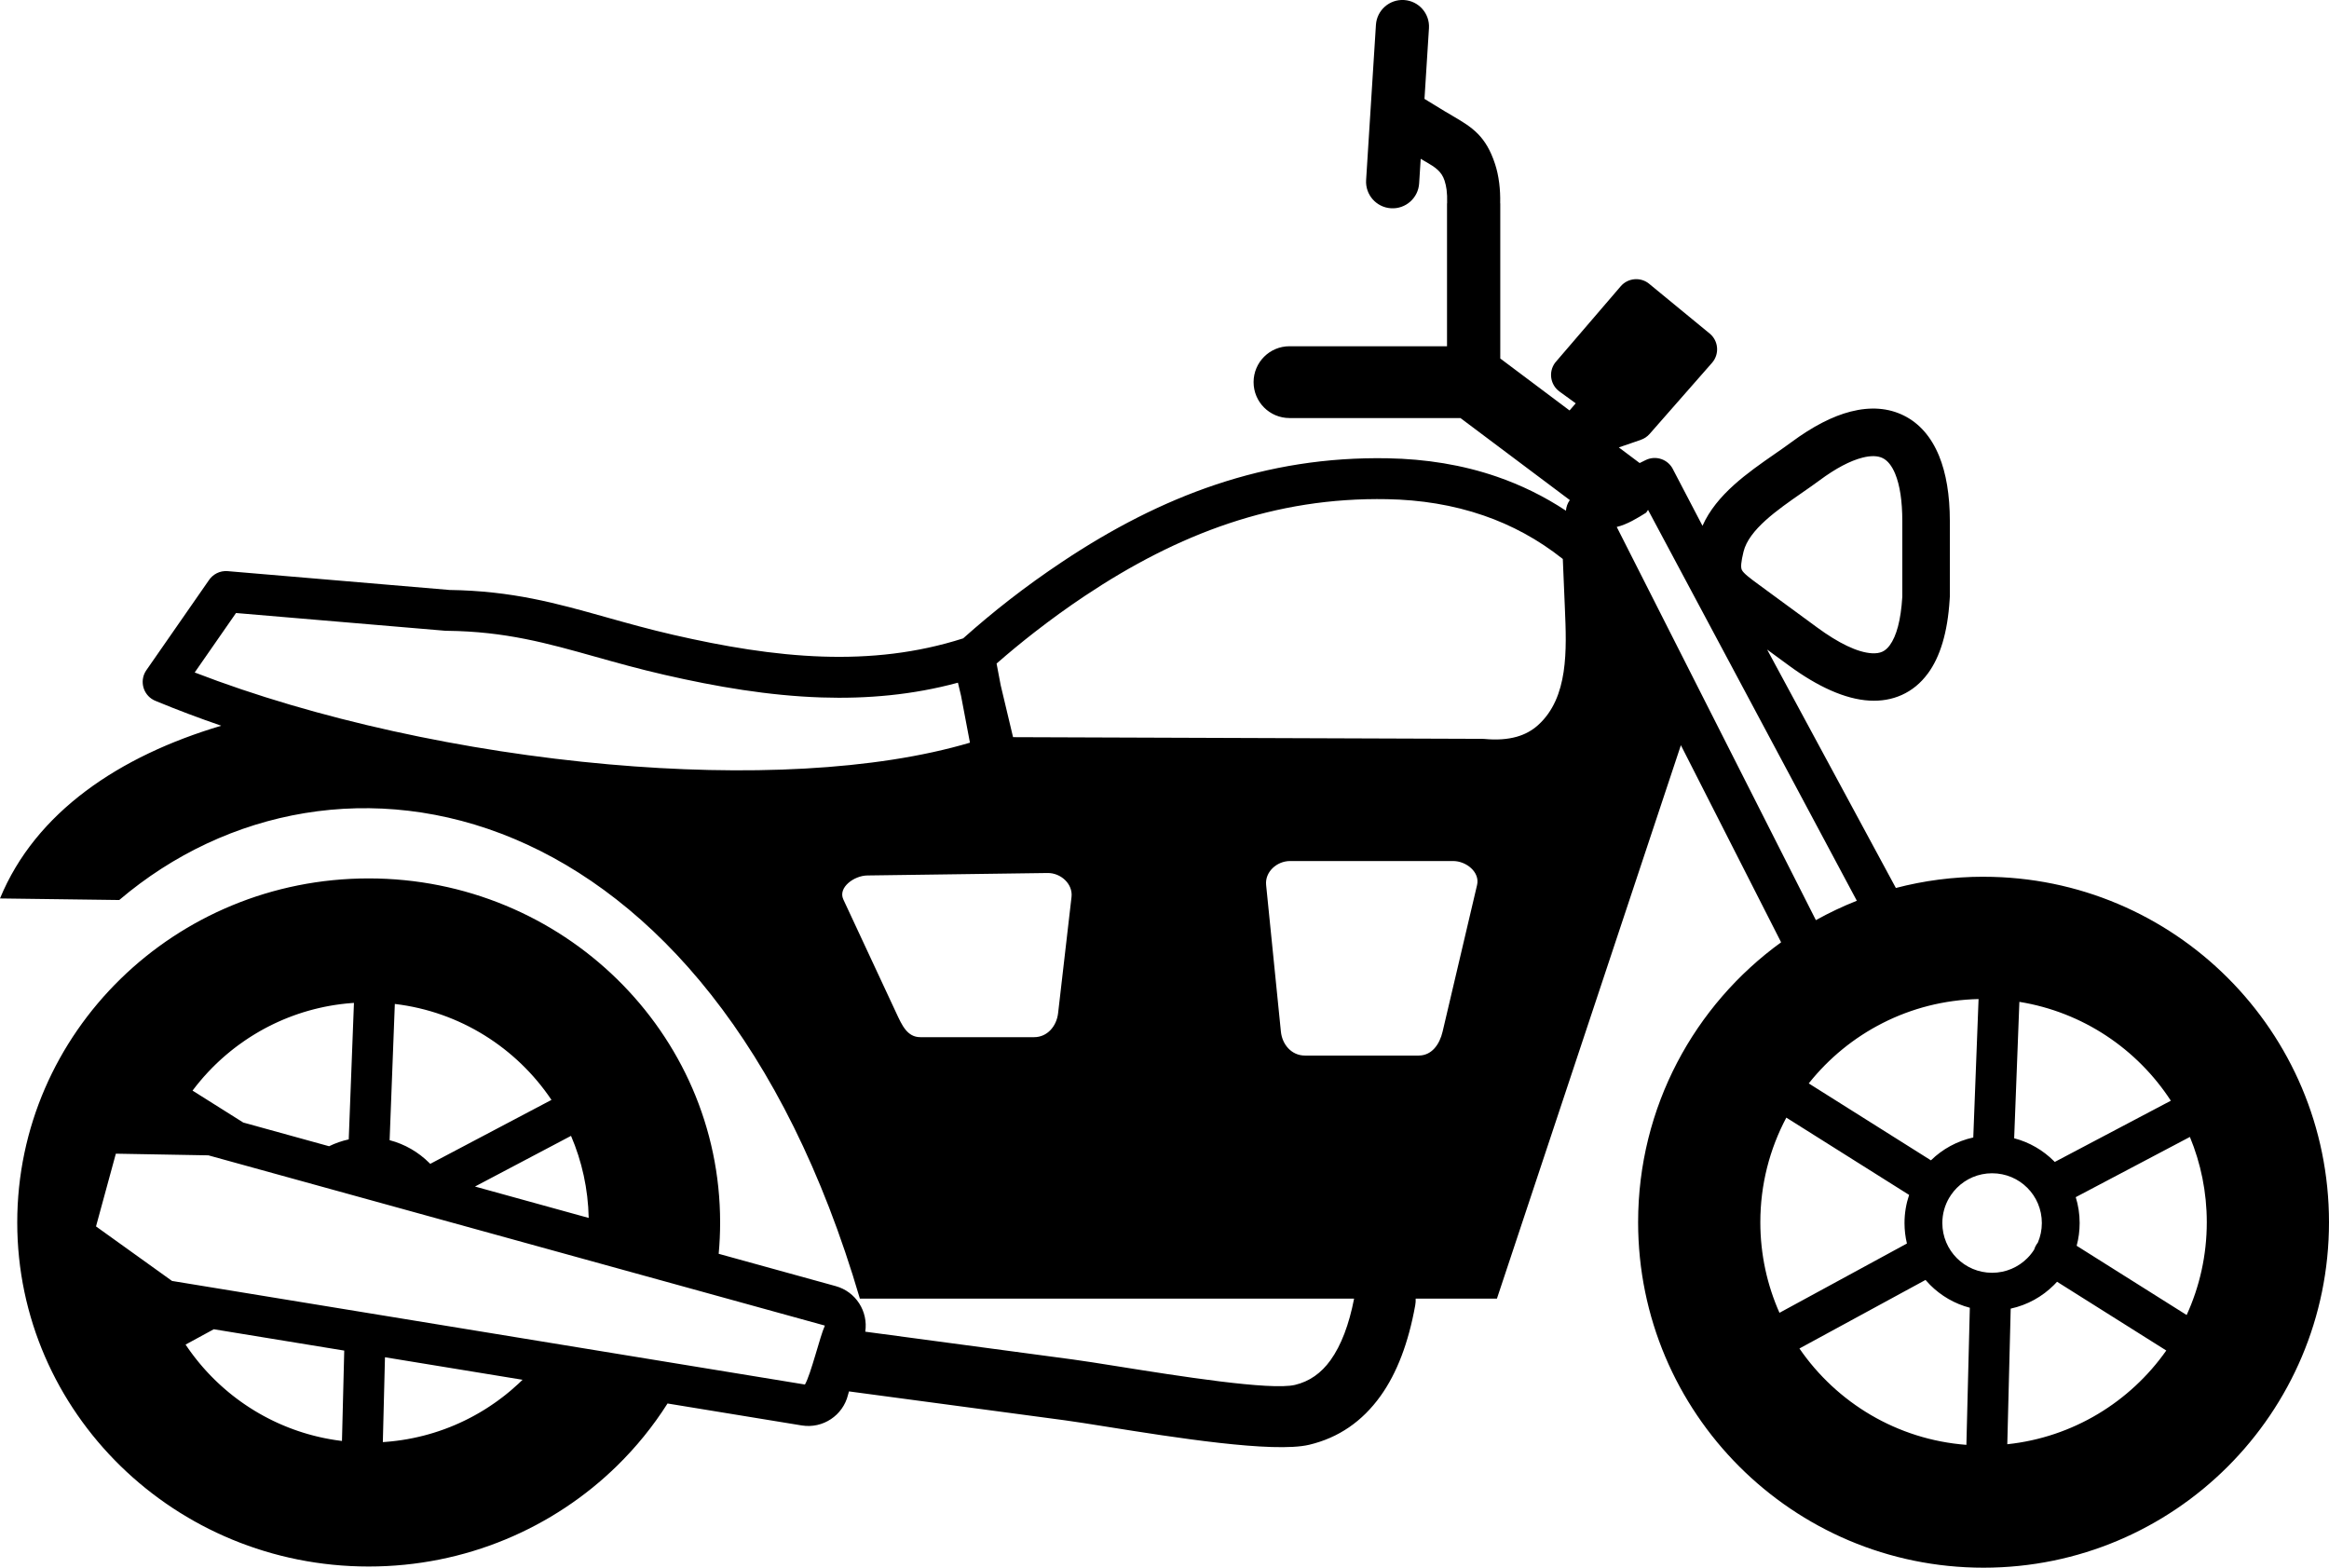 <svg xmlns="http://www.w3.org/2000/svg" viewBox="0 0 334177 224925" shape-rendering="geometricPrecision" text-rendering="geometricPrecision" image-rendering="optimizeQuality" fill-rule="evenodd" clip-rule="evenodd"><path d="M137892 99809l-443-1861c-6488 1760-13031 2335-19609 2118-7514-248-15015-1530-22505-3247-3684-845-6890-1746-9937-2602-6856-1926-12881-3618-21211-3712-73 0-146-4-218-10l-1 10-30103-2553-5929 8531c17295 6684 38771 11355 59437 13184 19504 1726 38187 922 51800-3111l-1280-6748zm146719 25984c27374 0 49566 22191 49566 49566 0 27374-22191 49566-49566 49566s-49566-22191-49566-49566c0-16524 8087-31157 20518-40163l-14381-28279-26394 79401h-11659c13 317-7 640-65 965-973 5383-2626 9730-4978 13009-2616 3648-6021 5994-10235 6996-5131 1221-19556-1077-28973-2578-2507-399-4643-740-6035-926l-31026-4153-139 498c-724 2942-3600 4881-6642 4386l-19254-3150c-2063 3256-4503 6261-7259 8956-9123 8918-21718 14435-35621 14435-13904 0-26499-5517-35622-14435-9147-8942-14805-21292-14805-34928s5657-25985 14805-34928c9122-8918 21718-14435 35622-14435 13903 0 26498 5517 35621 14435 9147 8942 14805 21291 14805 34927 0 1516-70 3016-207 4497l16792 4637c2896 800 4682 3638 4239 6537l29829 3993c1540 206 3719 554 6276 961 8713 1388 22058 3515 25559 2681 2061-490 3757-1680 5096-3547 1525-2126 2650-5081 3383-8835h-70916c-21519-73395-75367-83456-106268-57187L0 128904c5108-12390 17121-20441 31747-24781-3228-1111-6347-2286-9330-3522-236-85-466-202-681-352-1333-927-1663-2759-736-4093l8950-12879c570-879 1593-1424 2711-1333l31788 2696v3c9051 128 15361 1901 22534 3916 2992 840 6140 1725 9661 2532 7189 1649 14339 2876 21380 3109 6781 224 13517-474 20175-2610 2164-1931 4384-3784 6661-5553 2370-1843 4881-3650 7537-5422 7100-4734 14379-8524 22074-11095 7741-2585 15886-3934 24670-3768 5413 102 10667 924 15650 2644 3431 1183 6742 2790 9899 4876 39-548 231-1078 555-1524l-15692-11769h-24531c-2844 0-5151-2306-5151-5151 0-2844 2306-5151 5151-5151h22604V29178h13l2-104c19-688-8-1300-76-1843-59-468-159-907-293-1320-433-1330-1348-1916-2614-2656-71-36-142-74-211-115-141-82-269-157-598-356l-224 3531c-131 2101-1942 3698-4043 3566-2101-131-3698-1942-3566-4043l1409-22267c131-2101 1942-3698 4043-3566 2101 131 3698 1942 3566 4043l-642 10141 2848 1740 1057 617c69 40 136 83 201 126 2725 1590 4706 2828 6026 6881 264 809 464 1714 591 2722 114 904 162 1870 139 2902h13v22259l9941 7456 885-1025-2326-1688c-1314-952-1608-2790-656-4104 78-108 163-209 253-304l9178-10690c1054-1231 2907-1376 4139-322l54 47 8576 7048c1251 1028 1431 2877 402 4128l-58 69h1l-8957 10205c-350 400-786 683-1256 843l2 7-3169 1088 2897 2173 91 70 860-424c1454-717 3215-120 3932 1333l42 89 4184 8008c2007-4508 6489-7618 10405-10335 828-574 1627-1129 2343-1659 3076-2281 5939-3740 8515-4398 2854-729 5425-528 7640 578 2216 1106 3921 3044 5044 5787 1008 2463 1545 5593 1545 9355v10820c0 149-10 296-28 440-295 4779-1394 8240-3107 10574-1050 1432-2317 2456-3764 3107-1428 643-2982 899-4632 808-3500-193-7463-2026-11544-5019l-3141-2303 18471 34205c4018-1051 8234-1613 12581-1613zm-24058 6224c1887-1050 3848-1982 5875-2782l-29958-56080c-83 135-173 269-270 398-1233 774-2750 1707-4221 2051l28575 56413zM34913 161057l12305 3398c886-434 1831-766 2820-983l748-19582-147 10-241 17c-215 17-429 36-643 57l-82 7-19 2c-238 24-474 51-710 81l-250 33c-157 21-313 43-469 66l-278 43c-158 25-315 51-472 78l-250 44c-190 35-380 71-568 109l-137 27c-234 48-468 99-700 153l-205 49c-162 38-324 78-485 118l-266 69-457 124-234 66c-186 53-371 109-556 165l-125 38c-222 69-444 141-663 215l-239 83c-145 50-291 102-435 154l-263 97-396 150-284 111c-133 53-267 108-399 163l-250 104c-204 87-406 175-607 266l-243 112-386 180-300 146-315 156-304 155-343 181-273 146-18 10c-180 98-358 198-536 300l-1 1-327 192-250 148c-113 68-226 137-338 207l-257 160-320 204-240 158-340 227-74 51c-271 186-539 376-804 569l-151 110-348 262-199 152c-113 87-224 175-336 264l-172 138c-417 337-825 683-1224 1040l-68 61c-120 109-240 218-359 329l-133 124c-115 108-230 217-343 327l-133 130c-113 110-226 221-337 333l-56 57c-394 400-779 811-1152 1231l-80 91c-116 131-230 264-344 398l-64 76c-402 474-789 961-1163 1459l7288 4587zm33239 9179l16317 4506c-85-4175-981-8150-2535-11775l-13782 7270zm6830 27726l-19744-3231-306 12173 315-22 124-9c232-18 463-39 694-62l157-16c207-21 413-45 619-71l109-13c220-28 439-59 657-92l205-31c224-35 447-71 669-111l36-7c215-39 430-80 643-123l176-36c219-46 439-93 656-143l121-28c188-44 376-90 563-137l171-43c211-55 421-111 630-171l154-44c201-58 400-117 599-178l59-18 21-7c201-63 401-128 601-195l228-77c194-67 387-134 580-204l156-58c156-58 311-117 466-177l222-87c183-73 367-148 549-224l231-98 388-170 228-102c168-76 335-155 502-235l289-139 327-163c139-70 278-141 416-213l288-152 294-159c135-74 271-150 405-227 114-65 227-130 340-196l260-154 296-178c137-84 273-169 409-255l6-4 330-213 180-119c186-123 371-248 554-376l163-113 331-235 126-92c206-150 410-302 612-457l94-72c115-88 229-177 342-267l41-33c217-173 431-348 644-527l124-105c344-293 682-593 1014-899l2-2c215-198 426-400 635-604zm-25586-4187l-18719-3063-4048 2201 35 54c77 115 156 229 235 343l171 247 235 328 174 237c83 113 167 226 252 338l172 223 257 329 183 228c87 107 173 214 261 320 74 89 149 176 224 265 74 87 147 175 222 261l10 12c144 167 291 332 439 495l269 291 208 224c83 88 169 175 254 263l257 263 231 231 276 269 249 237 256 238 278 254 257 228 263 231 294 248c86 72 171 145 257 217 170 140 342 279 516 416l11 9 223 172c114 88 227 176 342 262l283 209 281 205 294 208 296 205 303 205 295 194 287 185c112 72 226 142 339 212l276 170c131 80 265 157 398 235l211 124c204 117 409 233 617 345l205 109c142 76 285 152 428 226l263 133 386 192 273 131 381 178 289 131c128 57 258 114 387 169l265 113c145 61 290 120 436 178l246 99c198 78 396 153 596 226l69 26 21 8c223 81 447 161 672 237l228 75c156 52 312 103 469 152l247 76c158 48 316 95 475 141l257 72 435 118 290 75c157 40 315 78 473 115l235 56c167 38 336 74 504 110l239 50c209 43 419 82 630 120l92 18 11 2c239 43 478 83 719 119l292 42c149 22 297 43 446 63l291 35 326-12962zm-19495-28014l-7037-126-6242-111-2846 10434 10908 7825 26551 4345 4152 679 18962 3103 4951 810 19474 3187 16722 2736c841-1415 2198-7034 2825-8358l28-100-21305-5883-13015-3594-42095-11624-9415-2600-2617-723zm228650-95052c-3516 2439-7617 5284-8385 8459-357 1476-422 2235-230 2616 242 479 1126 1146 2459 2124l8327 6107c3053 2239 5787 3597 7894 3713 562 31 1054-39 1461-222 387-174 747-477 1073-922 959-1308 1595-3568 1803-6958V74773c0-2897-352-5157-1012-6770-472-1153-1078-1913-1793-2270-716-357-1699-384-2923-71-1752 448-3815 1526-6144 3253-792 587-1645 1179-2530 1793zm-34024 16315l-287-6825c-3544-2816-7354-4855-11356-6235-4423-1526-9066-2256-13834-2345-8089-153-15589 1089-22716 3470-7174 2396-13993 5952-20671 10405-2424 1617-4822 3349-7193 5192-1892 1470-3717 2976-5476 4515l589 3108 1775 7454 67324 242c93 0 185 4 276 13v-2c1800 174 3350 62 4671-311 1204-340 2226-912 3084-1691 4364-3964 4076-10781 3826-16704l-12-285zm-100087 38583l25872-353c1889-26 3651 1566 3435 3435l-1928 16682c-216 1869-1552 3435-3435 3435h-16333c-1881 0-2637-1724-3435-3435l-7612-16329c-797-1711 1546-3409 3435-3435zm60663-2071h23400c1889 0 3866 1600 3435 3435l-4946 21038c-431 1834-1550 3435-3435 3435h-16333c-1885 0-3246-1556-3435-3435l-2120-21038c-189-1880 1545-3435 3435-3435zM39089 186139l-8411 4572m18427-2933l2131 349m27892-30320c-5010-7456-13115-12658-22476-13766l-747 19545c2191 572 4150 1721 5706 3276l11 11 109 111 17398-9177zm-46535 41763c85 72 171 145 257 217m250286-36591l759-19859c-9870 217-18639 4898-24368 12104l17533 11036c1650-1610 3743-2769 6076-3280zm6615-19456l-748 19571c2188 572 4148 1720 5705 3275l5 6 6 5 6 6 104 106 16656-8785c-4824-7419-12637-12716-21733-14183zm24468 19380l-16380 8640c365 1174 560 2421 560 3712 0 1129-149 2222-428 3263l15782 9935c1854-4054 2889-8561 2889-13310 0-4335-863-8469-2424-12240zm-3389 30643l-15674-9866c-142 157-287 310-437 460-1673 1673-3816 2876-6213 3396l-489 19458c9426-996 17632-6080 22813-13447zm-28682 13534l494-19669c-2187-573-4142-1720-5693-3271-231-231-453-471-666-720l-18091 9835c5337 7770 14011 13069 23956 13826zm-26820-18944l18287-9941c-226-943-346-1928-346-2941 0-1410 233-2766 661-4032l-17619-11090c-2380 4477-3730 9585-3730 15010 0 4626 982 9022 2747 12994zm35554-17940c-1284-1285-3069-2080-5048-2080-1972 0-3757 799-5048 2091-327 327-622 685-881 1071-32 59-66 118-102 176-38 60-78 118-119 174-628 1063-988 2303-988 3627 0 1972 799 3757 2091 5048 1291 1291 3076 2090 5048 2090s3757-799 5048-2090c372-372 703-785 986-1231 74-249 183-492 329-722 62-98 128-191 199-279 371-864 577-1815 577-2815 0-1979-795-3764-2080-5048l-11-11z"/></svg>
